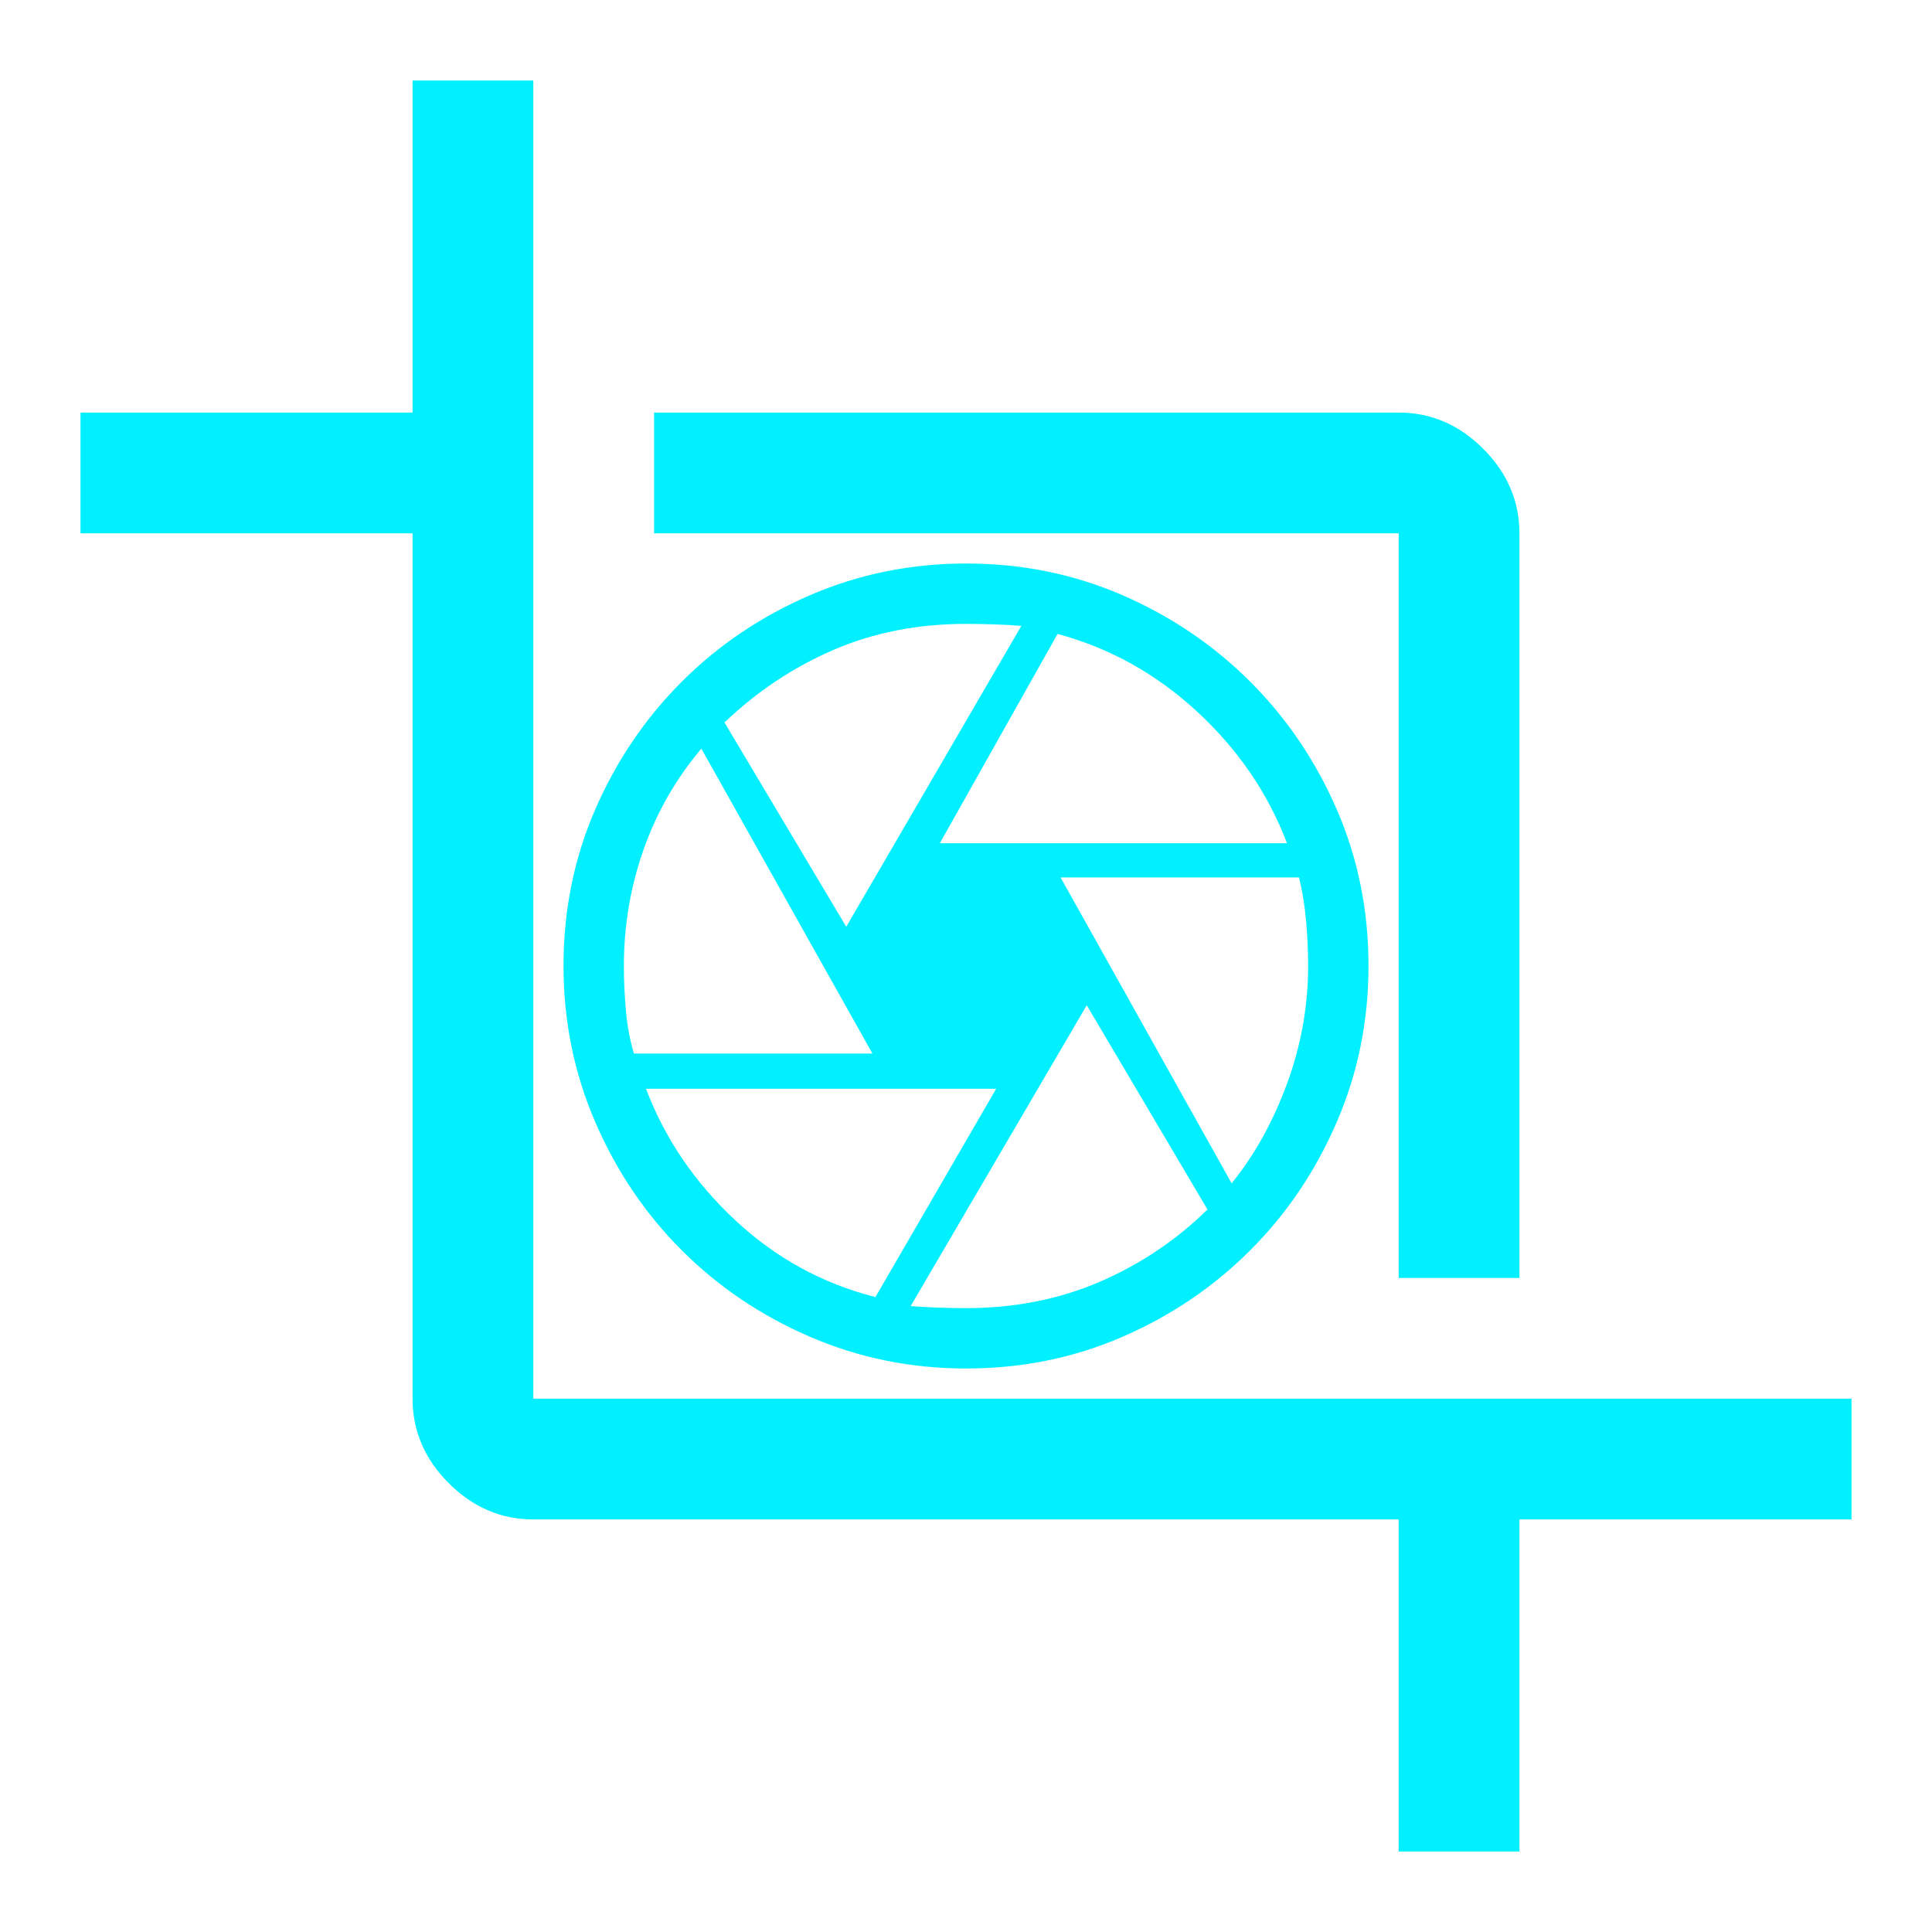 <svg width="400" height="400" viewBox="0 0 400 400" fill="none" xmlns="http://www.w3.org/2000/svg">
<path d="M289.583 383.333V314.583H110.417C103.75 314.583 97.917 312.083 92.917 307.083C87.917 302.083 85.417 296.25 85.417 289.583V110.417H16.667V85.417H85.417V16.667H110.417V289.583H383.333V314.583H314.583V383.333H289.583ZM289.583 264.583V110.417H135.417V85.417H289.583C296.25 85.417 302.083 87.917 307.083 92.917C312.083 97.917 314.583 103.75 314.583 110.417V264.583H289.583Z" fill="#00F0FF"/>
<path d="M194.583 174.583H266.458C262.569 164.306 256.389 155.243 247.917 147.396C239.444 139.549 229.792 134.167 218.958 131.25L194.583 174.583ZM175.208 191.875L211.458 129.583C209.792 129.444 207.917 129.34 205.833 129.271C203.75 129.201 201.806 129.167 200 129.167C190 129.167 180.833 130.972 172.5 134.583C164.167 138.194 156.667 143.194 150 149.583L175.208 191.875ZM131.25 218.125H180.625L145.208 155C139.931 161.25 135.938 168.229 133.229 175.938C130.521 183.646 129.167 191.667 129.167 200C129.167 202.917 129.306 205.972 129.583 209.167C129.861 212.361 130.417 215.347 131.25 218.125V218.125ZM181.25 268.542L206.25 225.417H133.75C137.639 235.694 143.785 244.757 152.188 252.604C160.59 260.451 170.278 265.764 181.25 268.542ZM200 270.833C210 270.833 219.201 269.028 227.604 265.417C236.007 261.806 243.472 256.806 250 250.417L225 208.125L188.542 270.417C190.347 270.556 192.257 270.66 194.271 270.729C196.285 270.799 198.194 270.833 200 270.833ZM255 245C259.722 239.167 263.542 232.292 266.458 224.375C269.375 216.458 270.833 208.333 270.833 200C270.833 196.944 270.694 193.854 270.417 190.729C270.139 187.604 269.653 184.583 268.958 181.667H219.583L255 245ZM200 283.333C188.611 283.333 177.847 281.146 167.708 276.771C157.569 272.396 148.715 266.424 141.146 258.854C133.576 251.285 127.604 242.431 123.229 232.292C118.854 222.153 116.667 211.389 116.667 200C116.667 188.472 118.854 177.674 123.229 167.604C127.604 157.535 133.576 148.715 141.146 141.146C148.715 133.576 157.569 127.604 167.708 123.229C177.847 118.854 188.611 116.667 200 116.667C211.528 116.667 222.326 118.854 232.396 123.229C242.465 127.604 251.285 133.576 258.854 141.146C266.424 148.715 272.396 157.535 276.771 167.604C281.146 177.674 283.333 188.472 283.333 200C283.333 211.389 281.146 222.153 276.771 232.292C272.396 242.431 266.424 251.285 258.854 258.854C251.285 266.424 242.465 272.396 232.396 276.771C222.326 281.146 211.528 283.333 200 283.333Z" fill="#00F0FF"/>
</svg>
